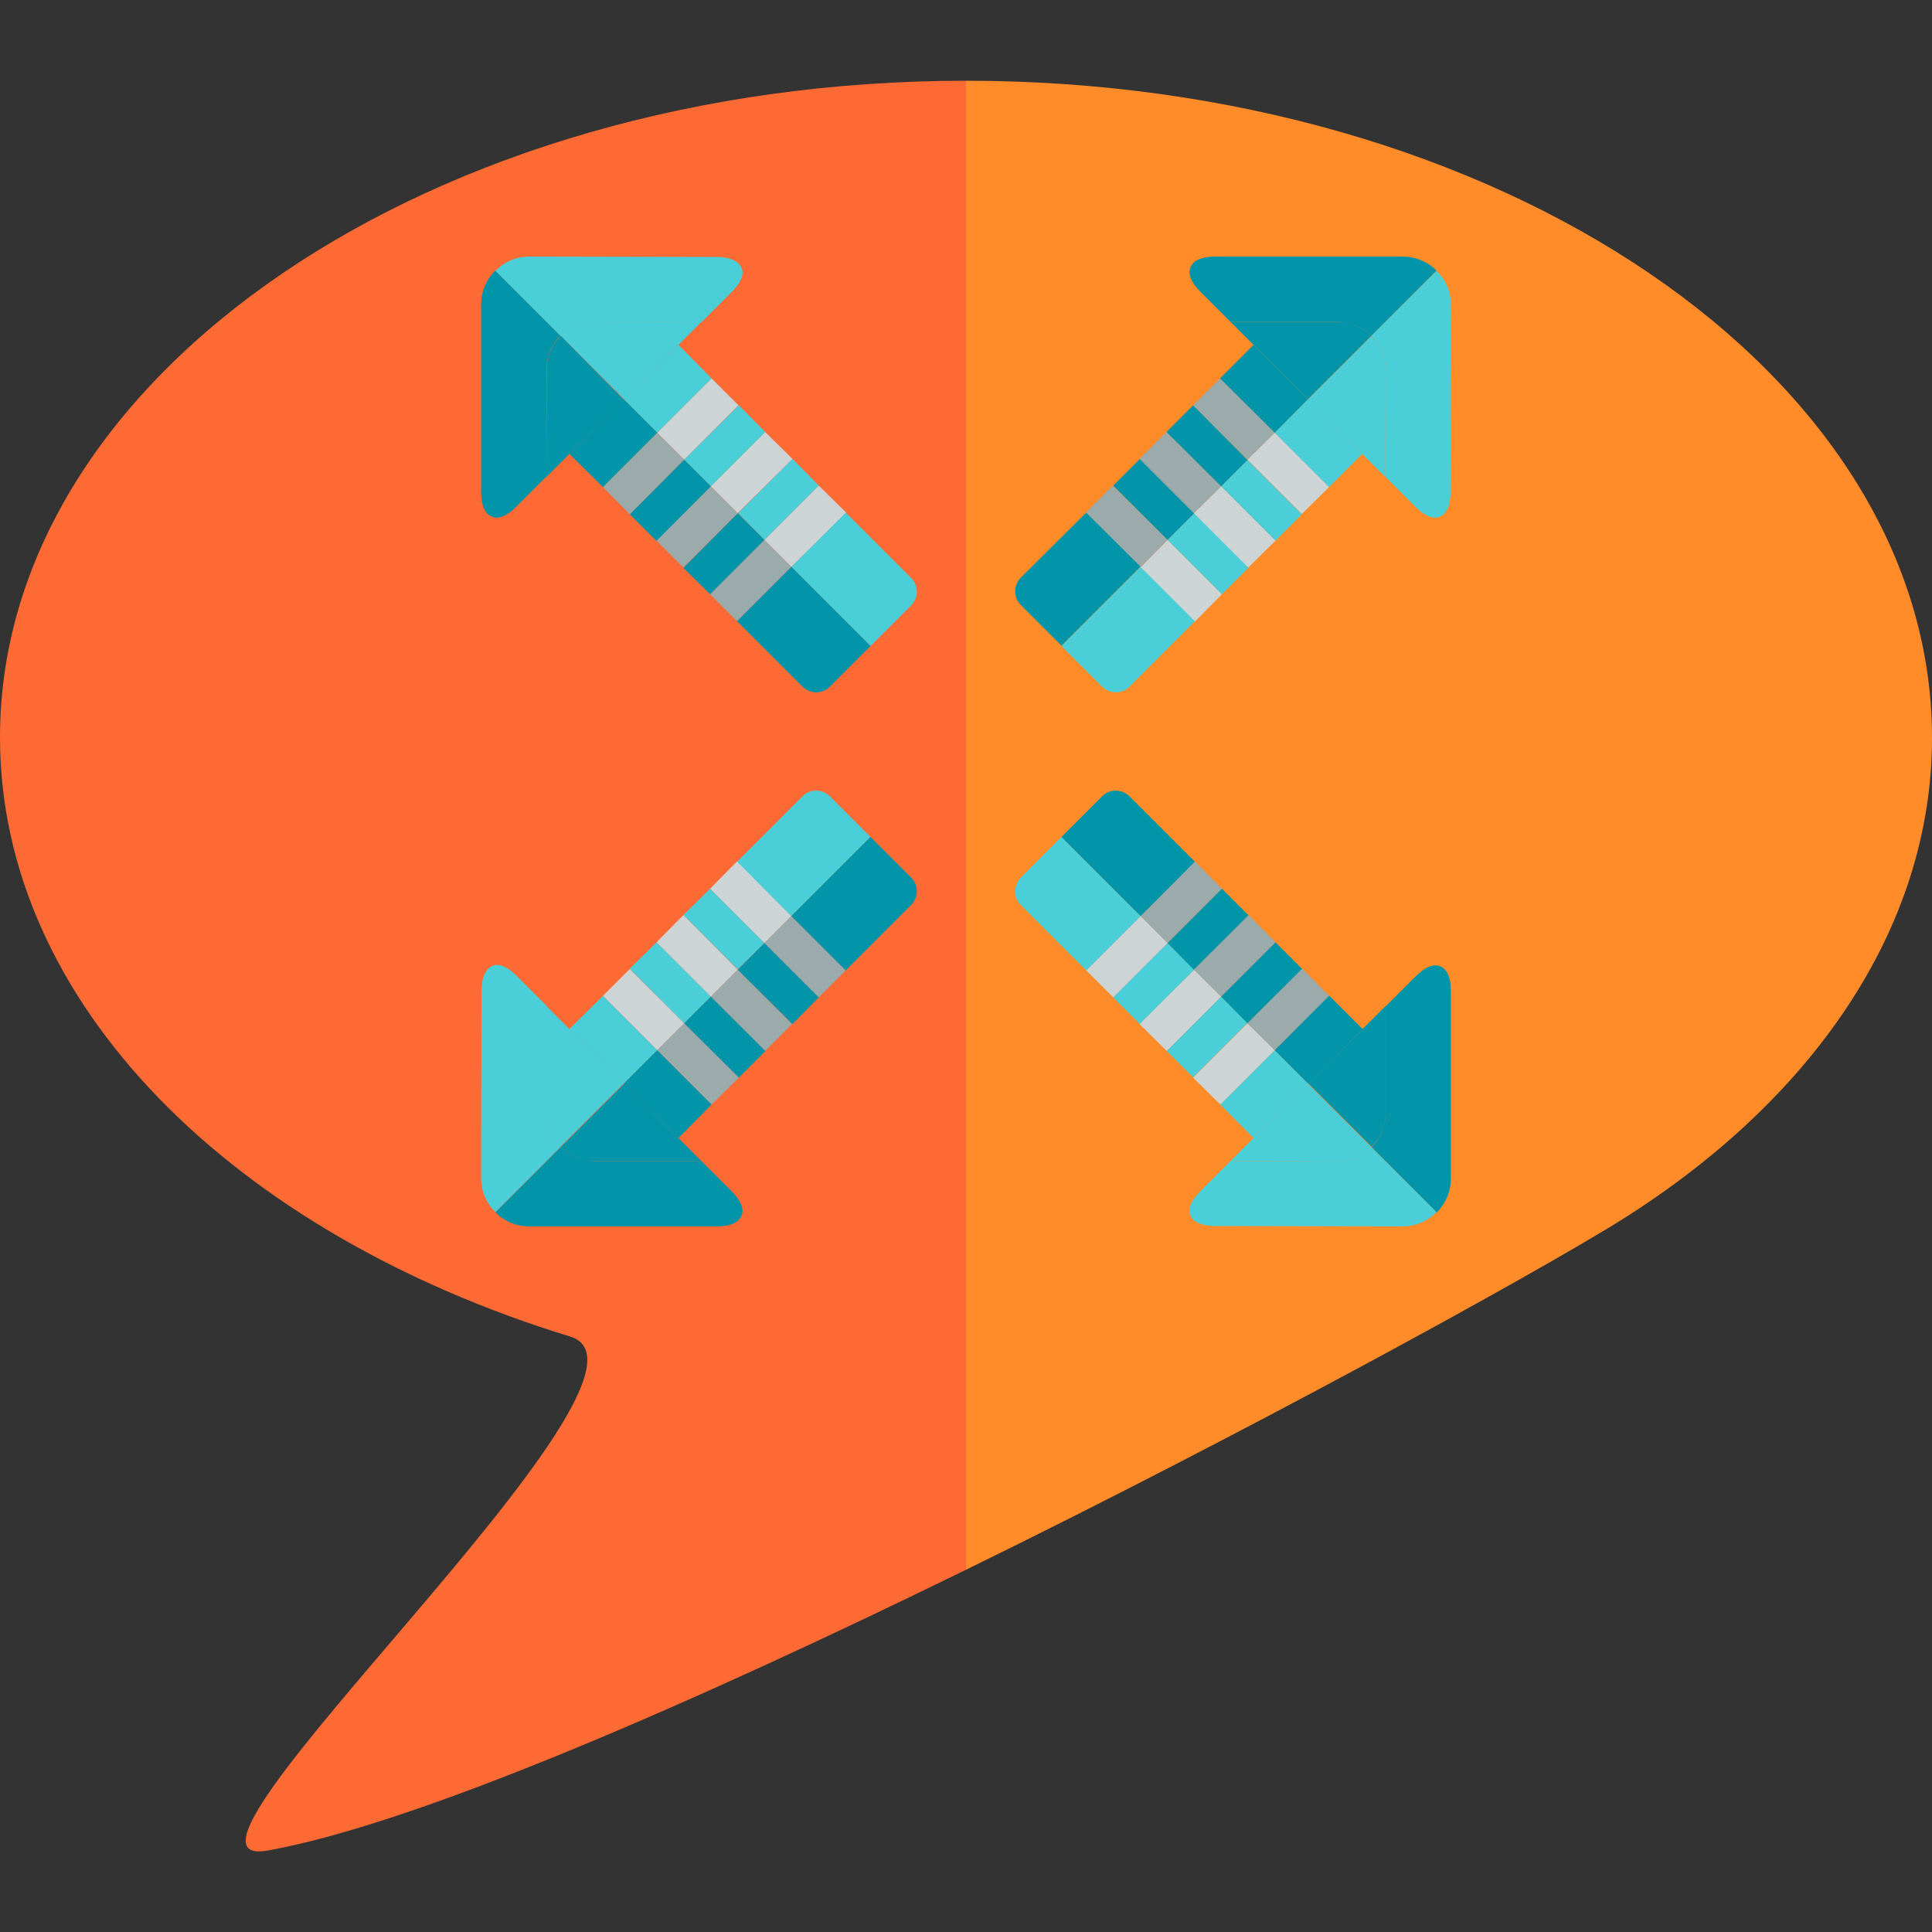 <?xml version="1.0" encoding="utf-8"?>
<!-- Generator: Adobe Illustrator 19.0.0, SVG Export Plug-In . SVG Version: 6.00 Build 0)  -->
<svg version="1.1" id="Layer_1" xmlns="http://www.w3.org/2000/svg" xmlns:xlink="http://www.w3.org/1999/xlink" x="0px" y="0px"
	 viewBox="96 11 512 512" style="enable-background:new 96 11 512 512;" xml:space="preserve">
<rect x="96" y="11" width="512" height="512" fill="#333333" stroke="none"/>
<style type="text/css">
	.st0{fill:#FF8C29;}
	.st1{fill:#FD6A33;}
	.st2{fill:#4ACFD9;}
	.st3{fill:#0295AA;}
	.st4{fill:#CDD4D5;}
	.st5{fill:#9BAAAB;}
	.st6{fill:#F0353D;}
	.st7{fill:#FFD1A9;}
	.st8{fill:#365558;}
	.st9{fill:none;stroke:#000000;stroke-miterlimit:10;}
	.st10{fill:#E6EAEA;}
	.st11{fill:#FFFFFF;}
	.st12{fill:#BCD643;}
</style>
<path class="st0" d="M352,32.4v394.6c76-37.2,148.4-77.2,171.9-91.6c51.6-31.8,84.1-77.8,84.1-128.9C608,110.3,493.4,32.4,352,32.4z
	"/>
<path class="st1" d="M96,206.4c0,70.7,62,131.5,151.1,158.8c32,9.8-116.9,142.9-80.1,136.2c40.1-7.2,114.1-39.7,185-74.4V32.4
	C210.6,32.4,96,110.3,96,206.4z"/>
<polygon class="st2" points="277.3,132.8 291.8,118.4 298.8,125.5 284.4,139.9 "/>
<polygon class="st3" points="270,154.4 262.9,147.3 277.3,132.8 284.4,139.9 "/>
<polygon class="st2" points="291.6,147 306,132.6 313,139.7 298.6,154.1 "/>
<polygon class="st3" points="284.2,168.5 277.1,161.5 291.5,147 298.6,154.1 "/>
<path class="st2" d="M305.7,161.2l21,21l10.7-10.7c2.1-2.1,2.1-5.4,0-7.4l-17.3-17.3L305.7,161.2z"/>
<path class="st3" d="M291.3,175.6l17.3,17.3c2.1,2.1,5.4,2.1,7.4,0l10.7-10.7l-21-21L291.3,175.6z"/>
<polygon class="st4" points="298.6,154.1 313,139.7 320.2,146.8 305.7,161.2 "/>
<polygon class="st5" points="291.3,175.6 284.2,168.5 298.6,154.1 305.7,161.2 "/>
<polygon class="st4" points="284.4,139.9 298.8,125.5 306,132.6 291.5,147 "/>
<polygon class="st5" points="277.1,161.4 270,154.3 284.4,139.9 291.5,147 "/>
<polygon class="st2" points="261.3,116.8 275.8,102.4 284.6,111.3 270.2,125.7 "/>
<polygon class="st3" points="255.8,140.1 246.9,131.3 261.3,116.8 270.2,125.7 "/>
<polygon class="st4" points="270.2,125.7 284.6,111.3 291.7,118.4 277.3,132.8 "/>
<polygon class="st5" points="262.9,147.3 255.8,140.1 270.2,125.7 277.3,132.8 "/>
<path class="st2" d="M286,79.1L236.3,79c-3.4,0-6.6,1.3-9,3.8l0,0l0,0l17.3,17.3l0,0l0,0c2.4-2.4,5.6-3.8,9-3.8l28.3,0.1l8-8
	c2.5-2.5,3.4-4.8,2.6-6.5S289.4,79.1,286,79.1z"/>
<path class="st3" d="M223.5,91.7v49.7c0,3.5,1,5.8,2.8,6.5c1.8,0.8,4.1-0.2,6.5-2.6l8-8v-28.3c0-3.4,1.3-6.6,3.7-9l-17.3-17.3
	C224.8,85.2,223.5,88.3,223.5,91.7z"/>
<path class="st2" d="M281.9,96.3l-28.3-0.1c-3.4,0-6.6,1.3-9,3.8l0,0l0,0l16.8,16.8L281.9,96.3z"/>
<path class="st3" d="M240.8,137.4l20.5-20.5L244.6,100c-2.4,2.4-3.8,5.6-3.7,9L240.8,137.4z"/>
<polygon class="st2" points="426.6,132.9 441,147.3 434,154.3 419.6,139.9 "/>
<polygon class="st3" points="405.1,125.5 412.2,118.4 426.6,132.9 419.6,139.9 "/>
<polygon class="st2" points="412.5,147 426.9,161.4 419.8,168.5 405.4,154.1 "/>
<polygon class="st3" points="391,139.7 398.1,132.6 412.5,147 405.4,154.1 "/>
<path class="st2" d="M398.3,161.2l-21,21l10.7,10.7c2.1,2.1,5.4,2.1,7.4,0l17.3-17.3L398.3,161.2z"/>
<path class="st3" d="M383.9,146.8L366.6,164c-2.1,2.1-2.1,5.4,0,7.4l10.7,10.7l21-21L383.9,146.8z"/>
<polygon class="st4" points="405.4,154.1 419.8,168.5 412.7,175.7 398.3,161.3 "/>
<polygon class="st5" points="383.8,146.8 390.9,139.7 405.4,154.1 398.3,161.2 "/>
<polygon class="st4" points="419.6,139.9 434,154.3 426.8,161.4 412.4,147 "/>
<polygon class="st5" points="398,132.6 405.1,125.5 419.6,139.9 412.4,147 "/>
<polygon class="st2" points="442.6,116.8 457,131.3 448.2,140.1 433.8,125.7 "/>
<polygon class="st3" points="419.3,111.3 428.2,102.4 442.6,116.8 433.8,125.7 "/>
<polygon class="st4" points="433.8,125.7 448.2,140.1 441,147.2 426.6,132.8 "/>
<polygon class="st5" points="412.2,118.4 419.3,111.3 433.8,125.7 426.6,132.8 "/>
<path class="st2" d="M480.4,141.5l0.1-49.7c0-3.4-1.3-6.6-3.8-9l0,0l0,0L459.4,100l0,0l0,0c2.4,2.4,3.8,5.6,3.8,9l-0.1,28.3l8,8
	c2.5,2.5,4.8,3.4,6.5,2.6C479.4,147.2,480.4,144.9,480.4,141.5z"/>
<path class="st3" d="M467.7,79H418c-3.5,0-5.8,1-6.5,2.8c-0.8,1.8,0.2,4.1,2.6,6.5l8,8h28.3c3.4,0,6.6,1.3,9,3.7l17.3-17.3
	C474.3,80.3,471.1,79,467.7,79z"/>
<path class="st2" d="M463.1,137.4l0.1-28.3c0-3.4-1.3-6.6-3.8-9l0,0l0,0l-16.8,16.8L463.1,137.4z"/>
<path class="st3" d="M422.1,96.3l20.5,20.5l16.8-16.8c-2.4-2.4-5.6-3.8-9-3.7H422.1z"/>
<polygon class="st2" points="426.6,282.1 412.2,296.5 405.2,289.5 419.6,275.1 "/>
<polygon class="st3" points="434,260.7 441.1,267.8 426.6,282.2 419.6,275.1 "/>
<polygon class="st2" points="412.5,268 398.1,282.4 391,275.3 405.4,260.9 "/>
<polygon class="st3" points="419.8,246.5 426.9,253.6 412.4,268 405.4,260.9 "/>
<path class="st2" d="M398.3,253.8l-21-21l-10.7,10.7c-2.1,2.1-2.1,5.4,0,7.4l17.3,17.3L398.3,253.8z"/>
<path class="st3" d="M412.7,239.4l-17.3-17.3c-2.1-2.1-5.4-2.1-7.4,0l-10.7,10.7l21,21L412.7,239.4z"/>
<polygon class="st4" points="405.4,260.9 391,275.3 383.9,268.2 398.3,253.8 "/>
<polygon class="st5" points="412.7,239.3 419.8,246.5 405.4,260.9 398.3,253.8 "/>
<polygon class="st4" points="419.6,275.1 405.2,289.5 398,282.4 412.5,268 "/>
<polygon class="st5" points="426.9,253.5 434,260.7 419.6,275.1 412.4,268 "/>
<polygon class="st2" points="442.7,298.2 428.2,312.6 419.4,303.7 433.8,289.3 "/>
<polygon class="st3" points="448.2,274.8 457.1,283.7 442.7,298.2 433.8,289.3 "/>
<polygon class="st4" points="433.8,289.3 419.4,303.7 412.2,296.6 426.6,282.2 "/>
<polygon class="st5" points="441.1,267.7 448.2,274.9 433.8,289.3 426.6,282.2 "/>
<path class="st2" d="M418,335.9l49.7,0.1c3.4,0,6.6-1.3,9-3.8l0,0l0,0L459.4,315l0,0l0,0c-2.4,2.4-5.6,3.8-9,3.8l-28.3-0.1l-8,8
	c-2.5,2.5-3.4,4.8-2.6,6.5S414.6,335.9,418,335.9z"/>
<path class="st3" d="M480.5,323.3v-49.7c0-3.5-1-5.8-2.8-6.5c-1.8-0.8-4.1,0.2-6.5,2.6l-8,8v28.3c0,3.4-1.3,6.6-3.7,9l17.3,17.3
	C479.2,329.8,480.5,326.7,480.5,323.3z"/>
<path class="st2" d="M422.1,318.7l28.3,0.1c3.4,0,6.6-1.3,9-3.8l0,0l0,0l-16.8-16.8L422.1,318.7z"/>
<path class="st3" d="M463.2,277.6l-20.5,20.5l16.8,16.8c2.4-2.4,3.8-5.6,3.7-9L463.2,277.6z"/>
<polygon class="st2" points="277.3,282.2 262.9,267.7 270,260.7 284.4,275.1 "/>
<polygon class="st3" points="298.9,289.5 291.8,296.6 277.3,282.2 284.4,275.1 "/>
<polygon class="st2" points="291.5,267.9 277.1,253.5 284.2,246.5 298.6,260.9 "/>
<polygon class="st3" points="313,275.3 306,282.4 291.5,268 298.6,260.9 "/>
<path class="st2" d="M305.7,253.8l21-21L316,222.1c-2.1-2.1-5.4-2.1-7.4,0l-17.3,17.3L305.7,253.8z"/>
<path class="st3" d="M320.1,268.2l17.3-17.3c2.1-2.1,2.1-5.4,0-7.4l-10.7-10.7l-21,21L320.1,268.2z"/>
<polygon class="st4" points="298.6,260.9 284.2,246.5 291.3,239.3 305.7,253.8 "/>
<polygon class="st5" points="320.1,268.2 313,275.3 298.6,260.9 305.7,253.8 "/>
<polygon class="st4" points="284.4,275.1 270,260.7 277.1,253.5 291.5,268 "/>
<polygon class="st5" points="305.9,282.4 298.8,289.5 284.4,275.1 291.5,268 "/>
<polygon class="st2" points="261.3,298.2 246.9,283.7 255.8,274.9 270.2,289.3 "/>
<polygon class="st3" points="284.6,303.7 275.8,312.6 261.3,298.2 270.2,289.3 "/>
<polygon class="st4" points="270.2,289.3 255.8,274.9 262.9,267.8 277.3,282.2 "/>
<polygon class="st5" points="291.8,296.6 284.6,303.7 270.2,289.3 277.3,282.2 "/>
<path class="st2" d="M223.6,273.5l-0.1,49.7c0,3.4,1.3,6.6,3.8,9l0,0l0,0l17.3-17.3l0,0l0,0c-2.4-2.4-3.8-5.6-3.8-9l0.1-28.3l-8-8
	c-2.5-2.5-4.8-3.4-6.5-2.6S223.6,270.1,223.6,273.5z"/>
<path class="st3" d="M236.2,336H286c3.5,0,5.8-1,6.5-2.8c0.8-1.8-0.2-4.1-2.6-6.5l-8-8h-28.3c-3.4,0-6.6-1.3-9-3.7l-17.3,17.3
	C229.7,334.7,232.8,336,236.2,336z"/>
<path class="st2" d="M240.8,277.6l-0.1,28.3c0,3.4,1.3,6.6,3.8,9l0,0l0,0l16.8-16.8L240.8,277.6z"/>
<path class="st3" d="M281.9,318.7l-20.5-20.5l-16.8,16.8c2.4,2.4,5.6,3.8,9,3.7L281.9,318.7z"/>
<g>
	<rect x="-528" y="-10.8" class="st6" width="128" height="128"/>
	<rect x="-400" y="-10.8" class="st1" width="128" height="128"/>
	<rect x="-272" y="-10.8" class="st0" width="128" height="128"/>
	<rect x="-144" y="-10.8" class="st7" width="128" height="128"/>
	<rect x="-528" y="117.2" class="st8" width="128" height="128"/>
	<rect x="-400" y="117.2" class="st3" width="128" height="128"/>
	<rect x="-272" y="117.2" class="st2" width="128" height="128"/>
	<rect x="-144" y="117.2" class="st9" width="128" height="128"/>
	<rect x="-528" y="245.2" class="st5" width="128" height="128"/>
	<rect x="-400" y="245.2" class="st4" width="128" height="128"/>
	<rect x="-272" y="245.2" class="st10" width="128" height="128"/>
	<rect x="-144" y="245.2" class="st11" width="128" height="128"/>
	<rect x="-528" y="373.2" class="st12" width="128" height="128"/>
	<rect x="-400" y="373.2" class="st9" width="128" height="128"/>
	<rect x="-272" y="373.2" class="st9" width="128" height="128"/>
	<rect x="-144" y="373.2" class="st9" width="128" height="128"/>
</g>
</svg>
